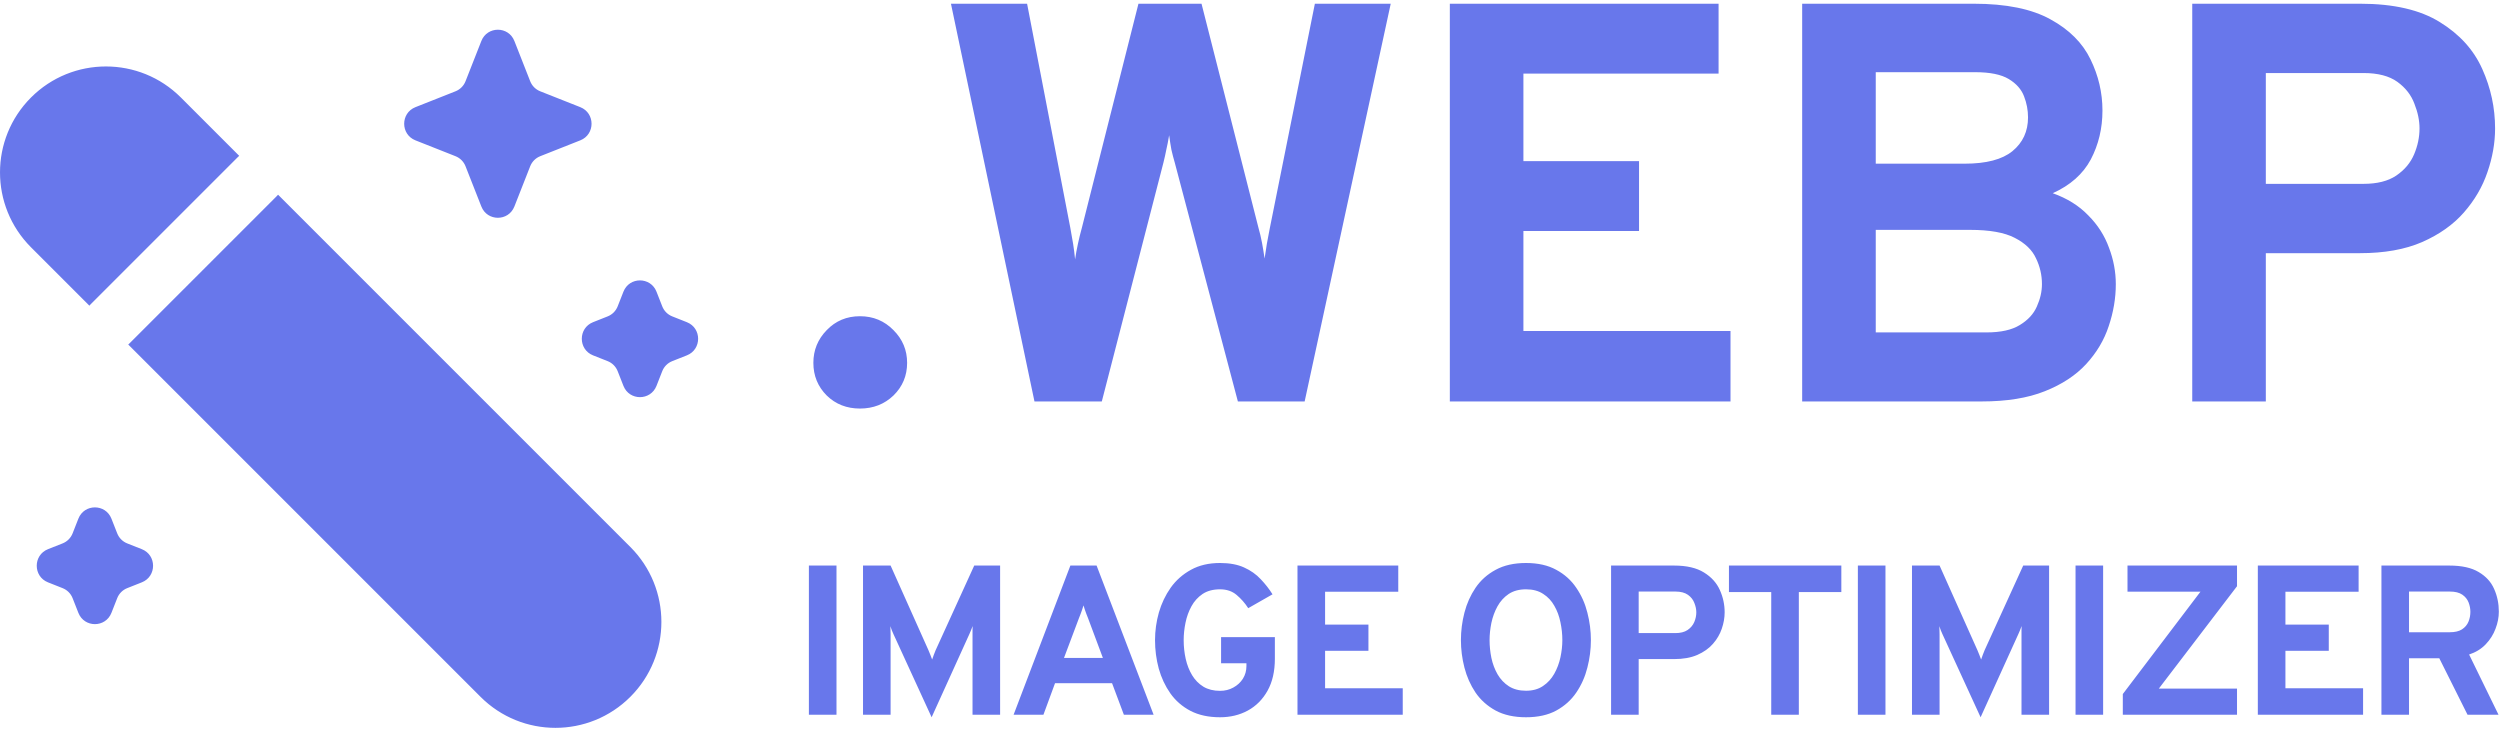 <svg width="176" height="52" viewBox="0 0 176 52" fill="none" xmlns="http://www.w3.org/2000/svg">
<path fill-rule="evenodd" clip-rule="evenodd" d="M60.541 28.762C59.608 28.762 58.828 28.456 58.201 27.843C57.575 27.216 57.261 26.449 57.261 25.543C57.261 24.649 57.575 23.883 58.201 23.242C58.828 22.589 59.608 22.262 60.541 22.262C61.475 22.262 62.261 22.589 62.901 23.242C63.541 23.883 63.861 24.649 63.861 25.543C63.861 26.449 63.541 27.216 62.901 27.843C62.261 28.456 61.475 28.762 60.541 28.762ZM72.827 28.262L66.947 0.262H72.307L75.347 16.023C75.427 16.449 75.494 16.829 75.547 17.163C75.6 17.496 75.647 17.863 75.687 18.262C75.74 17.889 75.807 17.523 75.887 17.163C75.967 16.789 76.06 16.409 76.167 16.023L80.147 0.262H84.587L88.587 16.003C88.694 16.376 88.78 16.742 88.847 17.102C88.914 17.462 88.974 17.829 89.027 18.203C89.08 17.843 89.134 17.496 89.187 17.163C89.254 16.816 89.32 16.462 89.387 16.102L92.567 0.262H97.907L91.847 28.262H87.147L82.707 11.463C82.614 11.143 82.534 10.836 82.467 10.543C82.414 10.249 82.36 9.909 82.307 9.522C82.24 9.922 82.174 10.262 82.107 10.543C82.054 10.822 81.987 11.123 81.907 11.443L77.567 28.262H72.827ZM102.068 28.262V0.262H120.988V5.182H107.248V11.342H115.388V16.262H107.248V23.302H121.828V28.262H102.068ZM126.873 28.262V0.262H138.953C141.233 0.262 143.033 0.629 144.353 1.362C145.673 2.082 146.613 3.022 147.173 4.182C147.733 5.329 148.013 6.529 148.013 7.782C148.013 9.036 147.74 10.182 147.193 11.223C146.646 12.249 145.753 13.043 144.513 13.602C145.526 13.963 146.36 14.482 147.013 15.162C147.68 15.829 148.166 16.589 148.473 17.442C148.793 18.282 148.953 19.136 148.953 20.003C148.953 20.989 148.786 21.976 148.453 22.962C148.133 23.936 147.606 24.823 146.873 25.622C146.14 26.422 145.166 27.062 143.953 27.543C142.753 28.023 141.273 28.262 139.513 28.262H126.873ZM132.053 23.402H139.853C140.853 23.402 141.633 23.229 142.193 22.883C142.766 22.536 143.166 22.102 143.393 21.582C143.633 21.049 143.753 20.523 143.753 20.003C143.753 19.363 143.613 18.756 143.333 18.183C143.066 17.596 142.566 17.116 141.833 16.742C141.113 16.369 140.066 16.183 138.693 16.183H132.053V23.402ZM132.053 11.523H138.313C139.833 11.523 140.953 11.229 141.673 10.643C142.406 10.043 142.773 9.249 142.773 8.262C142.773 7.756 142.68 7.262 142.493 6.782C142.306 6.289 141.946 5.882 141.413 5.562C140.88 5.242 140.093 5.082 139.053 5.082H132.053V11.523ZM154.334 28.262V0.262H166.154C168.514 0.262 170.387 0.696 171.774 1.562C173.161 2.416 174.154 3.516 174.754 4.862C175.354 6.196 175.654 7.589 175.654 9.042C175.654 10.056 175.474 11.082 175.114 12.123C174.767 13.149 174.214 14.096 173.454 14.963C172.707 15.816 171.727 16.509 170.514 17.043C169.314 17.562 167.861 17.823 166.154 17.823H159.514V28.262H154.334ZM159.514 12.943H166.394C167.354 12.943 168.121 12.749 168.694 12.363C169.281 11.963 169.701 11.463 169.954 10.863C170.207 10.262 170.334 9.656 170.334 9.042C170.334 8.482 170.214 7.902 169.974 7.302C169.747 6.689 169.347 6.176 168.774 5.762C168.201 5.349 167.407 5.142 166.394 5.142H159.514V12.943ZM56.946 50.315V39.815H58.889V50.315H56.946ZM65.586 50.495L62.901 44.645C62.866 44.57 62.828 44.483 62.788 44.383C62.748 44.283 62.713 44.183 62.683 44.083C62.688 44.163 62.691 44.258 62.691 44.368C62.696 44.478 62.698 44.575 62.698 44.66V50.315H60.756V39.815H62.698L65.361 45.77C65.411 45.88 65.456 45.99 65.496 46.1C65.541 46.205 65.583 46.315 65.623 46.43C65.663 46.315 65.703 46.203 65.743 46.093C65.783 45.983 65.826 45.875 65.871 45.77L68.586 39.815H70.408V50.315H68.466V44.645V44.345C68.471 44.235 68.473 44.145 68.473 44.075C68.443 44.165 68.406 44.263 68.361 44.368C68.321 44.468 68.281 44.56 68.241 44.645L65.586 50.495ZM71.358 50.315L75.355 39.815H77.2L81.213 50.315H79.12L78.288 48.095H74.275L73.458 50.315H71.358ZM74.905 46.318H77.643L76.593 43.505C76.558 43.42 76.52 43.325 76.48 43.22C76.44 43.115 76.403 43.01 76.368 42.905C76.333 42.795 76.303 42.7 76.278 42.62C76.253 42.7 76.223 42.795 76.188 42.905C76.153 43.01 76.115 43.115 76.075 43.22C76.035 43.325 75.998 43.42 75.963 43.505L74.905 46.318ZM85.889 50.495C85.084 50.495 84.391 50.345 83.811 50.045C83.231 49.74 82.759 49.33 82.394 48.815C82.029 48.295 81.756 47.713 81.576 47.068C81.401 46.418 81.314 45.75 81.314 45.065C81.314 44.41 81.404 43.763 81.584 43.123C81.769 42.483 82.046 41.9 82.416 41.375C82.791 40.85 83.266 40.43 83.841 40.115C84.416 39.795 85.099 39.635 85.889 39.635C86.559 39.635 87.124 39.74 87.584 39.95C88.049 40.16 88.439 40.435 88.754 40.775C89.074 41.11 89.351 41.465 89.586 41.84L87.876 42.815C87.646 42.46 87.374 42.15 87.059 41.885C86.749 41.62 86.359 41.488 85.889 41.488C85.399 41.488 84.989 41.598 84.659 41.818C84.334 42.038 84.074 42.325 83.879 42.68C83.684 43.035 83.544 43.423 83.459 43.843C83.374 44.258 83.331 44.665 83.331 45.065C83.331 45.52 83.379 45.96 83.474 46.385C83.569 46.81 83.719 47.193 83.924 47.533C84.129 47.873 84.394 48.143 84.719 48.343C85.044 48.538 85.434 48.635 85.889 48.635C86.234 48.635 86.546 48.558 86.826 48.403C87.111 48.248 87.336 48.04 87.501 47.78C87.666 47.515 87.749 47.218 87.749 46.888V46.693H85.964V44.855H89.751V46.37C89.751 47.26 89.579 48.013 89.234 48.628C88.894 49.238 88.431 49.703 87.846 50.023C87.266 50.338 86.614 50.495 85.889 50.495ZM91.343 39.815H98.438V41.66H93.286V43.97H96.338V45.815H93.286V48.455H98.753V50.315H91.343V39.815ZM107.431 50.495C106.591 50.495 105.879 50.338 105.294 50.023C104.709 49.703 104.236 49.28 103.876 48.755C103.521 48.225 103.261 47.64 103.096 47C102.931 46.36 102.849 45.715 102.849 45.065C102.849 44.415 102.931 43.77 103.096 43.13C103.261 42.49 103.521 41.908 103.876 41.383C104.236 40.853 104.709 40.43 105.294 40.115C105.879 39.795 106.591 39.635 107.431 39.635C108.271 39.635 108.981 39.795 109.561 40.115C110.146 40.43 110.616 40.853 110.971 41.383C111.331 41.908 111.591 42.49 111.751 43.13C111.916 43.77 111.999 44.415 111.999 45.065C111.999 45.715 111.916 46.36 111.751 47C111.591 47.64 111.331 48.225 110.971 48.755C110.616 49.28 110.146 49.703 109.561 50.023C108.981 50.338 108.271 50.495 107.431 50.495ZM107.431 48.628C107.901 48.628 108.299 48.518 108.624 48.298C108.954 48.078 109.219 47.79 109.419 47.435C109.619 47.08 109.764 46.695 109.854 46.28C109.944 45.86 109.989 45.455 109.989 45.065C109.989 44.645 109.944 44.225 109.854 43.805C109.769 43.38 109.626 42.995 109.426 42.65C109.231 42.3 108.969 42.02 108.639 41.81C108.314 41.595 107.911 41.488 107.431 41.488C106.946 41.488 106.539 41.598 106.209 41.818C105.884 42.038 105.621 42.328 105.421 42.688C105.226 43.043 105.084 43.43 104.994 43.85C104.909 44.265 104.866 44.67 104.866 45.065C104.866 45.48 104.909 45.898 104.994 46.318C105.084 46.738 105.229 47.123 105.429 47.473C105.634 47.823 105.899 48.103 106.224 48.313C106.554 48.523 106.956 48.628 107.431 48.628ZM113.42 39.815H117.853C118.738 39.815 119.44 39.978 119.96 40.303C120.48 40.623 120.853 41.035 121.078 41.54C121.303 42.04 121.415 42.563 121.415 43.108C121.415 43.488 121.348 43.873 121.213 44.263C121.083 44.648 120.875 45.003 120.59 45.328C120.31 45.648 119.943 45.908 119.488 46.108C119.038 46.303 118.493 46.4 117.853 46.4H115.363V50.315H113.42V39.815ZM115.363 44.57H117.943C118.303 44.57 118.59 44.498 118.805 44.353C119.025 44.203 119.183 44.015 119.278 43.79C119.373 43.565 119.42 43.338 119.42 43.108C119.42 42.898 119.375 42.68 119.285 42.455C119.2 42.225 119.05 42.033 118.835 41.878C118.62 41.723 118.323 41.645 117.943 41.645H115.363V44.57ZM124.695 50.315V41.683H121.718V39.815H129.63V41.683H126.638V50.315H124.695ZM130.794 39.815H132.737V50.315H130.794V39.815ZM139.434 50.495L136.749 44.645C136.714 44.57 136.676 44.483 136.636 44.383C136.596 44.283 136.561 44.183 136.531 44.083C136.536 44.163 136.539 44.258 136.539 44.368C136.544 44.478 136.546 44.575 136.546 44.66V50.315H134.604V39.815H136.546L139.209 45.77C139.259 45.88 139.304 45.99 139.344 46.1C139.389 46.205 139.431 46.315 139.471 46.43C139.511 46.315 139.551 46.203 139.591 46.093C139.631 45.983 139.674 45.875 139.719 45.77L142.434 39.815H144.256V50.315H142.314V44.645V44.345C142.319 44.235 142.321 44.145 142.321 44.075C142.291 44.165 142.254 44.263 142.209 44.368C142.169 44.468 142.129 44.56 142.089 44.645L139.434 50.495ZM146.118 39.815H148.06V50.315H146.118V39.815ZM149.446 50.315V48.86L154.914 41.653H149.776V39.815H157.486V41.27L151.981 48.478H157.486V50.315H149.446ZM158.951 39.815H166.046V41.66H160.894V43.97H163.946V45.815H160.894V48.455H166.361V50.315H158.951V39.815ZM167.653 39.815H172.43C173.305 39.815 173.995 39.968 174.5 40.273C175.01 40.573 175.373 40.97 175.588 41.465C175.808 41.96 175.918 42.493 175.918 43.063C175.918 43.458 175.84 43.858 175.685 44.263C175.535 44.668 175.305 45.033 174.995 45.358C174.685 45.683 174.295 45.923 173.825 46.078L175.895 50.315H173.713L171.725 46.34H169.595V50.315H167.653V39.815ZM169.595 44.51H172.46C172.825 44.51 173.113 44.443 173.323 44.308C173.538 44.168 173.69 43.988 173.78 43.768C173.87 43.548 173.915 43.315 173.915 43.07C173.915 42.85 173.873 42.63 173.788 42.41C173.703 42.19 173.555 42.008 173.345 41.863C173.135 41.718 172.84 41.645 172.46 41.645H169.595V44.51ZM36.213 2.887C35.797 1.827 34.303 1.827 33.887 2.887L32.773 5.72C32.646 6.043 32.391 6.299 32.069 6.427L29.246 7.544C28.19 7.962 28.19 9.462 29.246 9.88L32.069 10.997C32.391 11.125 32.646 11.381 32.773 11.704L33.887 14.537C34.303 15.597 35.797 15.597 36.213 14.537L37.326 11.704C37.453 11.381 37.709 11.125 38.031 10.997L40.854 9.88C41.909 9.462 41.909 7.962 40.854 7.544L38.031 6.427C37.709 6.299 37.453 6.043 37.326 5.72L36.213 2.887ZM2.185 6.863C-0.728 9.776 -0.728 14.499 2.185 17.412L6.292 21.519C6.323 21.483 6.355 21.448 6.389 21.414L16.736 11.067C16.77 11.034 16.804 11.001 16.84 10.97L12.733 6.863C9.82 3.951 5.097 3.951 2.185 6.863ZM19.576 13.707C19.545 13.742 19.513 13.777 19.479 13.811L9.132 24.158C9.099 24.192 9.064 24.224 9.028 24.255L33.829 49.056C36.742 51.969 41.464 51.969 44.377 49.056C47.29 46.143 47.29 41.42 44.377 38.508L19.576 13.707ZM43.89 20.534C44.306 19.475 45.8 19.475 46.217 20.534L46.622 21.567C46.749 21.891 47.005 22.147 47.327 22.274L48.356 22.682C49.412 23.1 49.412 24.599 48.356 25.017L47.327 25.424C47.005 25.552 46.749 25.808 46.622 26.131L46.217 27.165C45.8 28.224 44.306 28.224 43.89 27.165L43.484 26.131C43.357 25.808 43.102 25.552 42.779 25.424L41.75 25.017C40.695 24.599 40.695 23.1 41.75 22.682L42.779 22.274C43.102 22.147 43.357 21.891 43.484 21.567L43.89 20.534ZM7.845 36.514C7.428 35.455 5.934 35.455 5.518 36.514L5.112 37.547C4.985 37.871 4.73 38.127 4.408 38.255L3.378 38.662C2.323 39.08 2.323 40.579 3.378 40.997L4.408 41.405C4.73 41.532 4.985 41.788 5.112 42.112L5.518 43.145C5.934 44.204 7.428 44.204 7.845 43.145L8.251 42.112C8.378 41.788 8.633 41.532 8.955 41.405L9.984 40.997C11.04 40.579 11.04 39.08 9.984 38.662L8.955 38.255C8.633 38.127 8.378 37.871 8.251 37.547L7.845 36.514Z" fill="#6877EB"/>
</svg>
